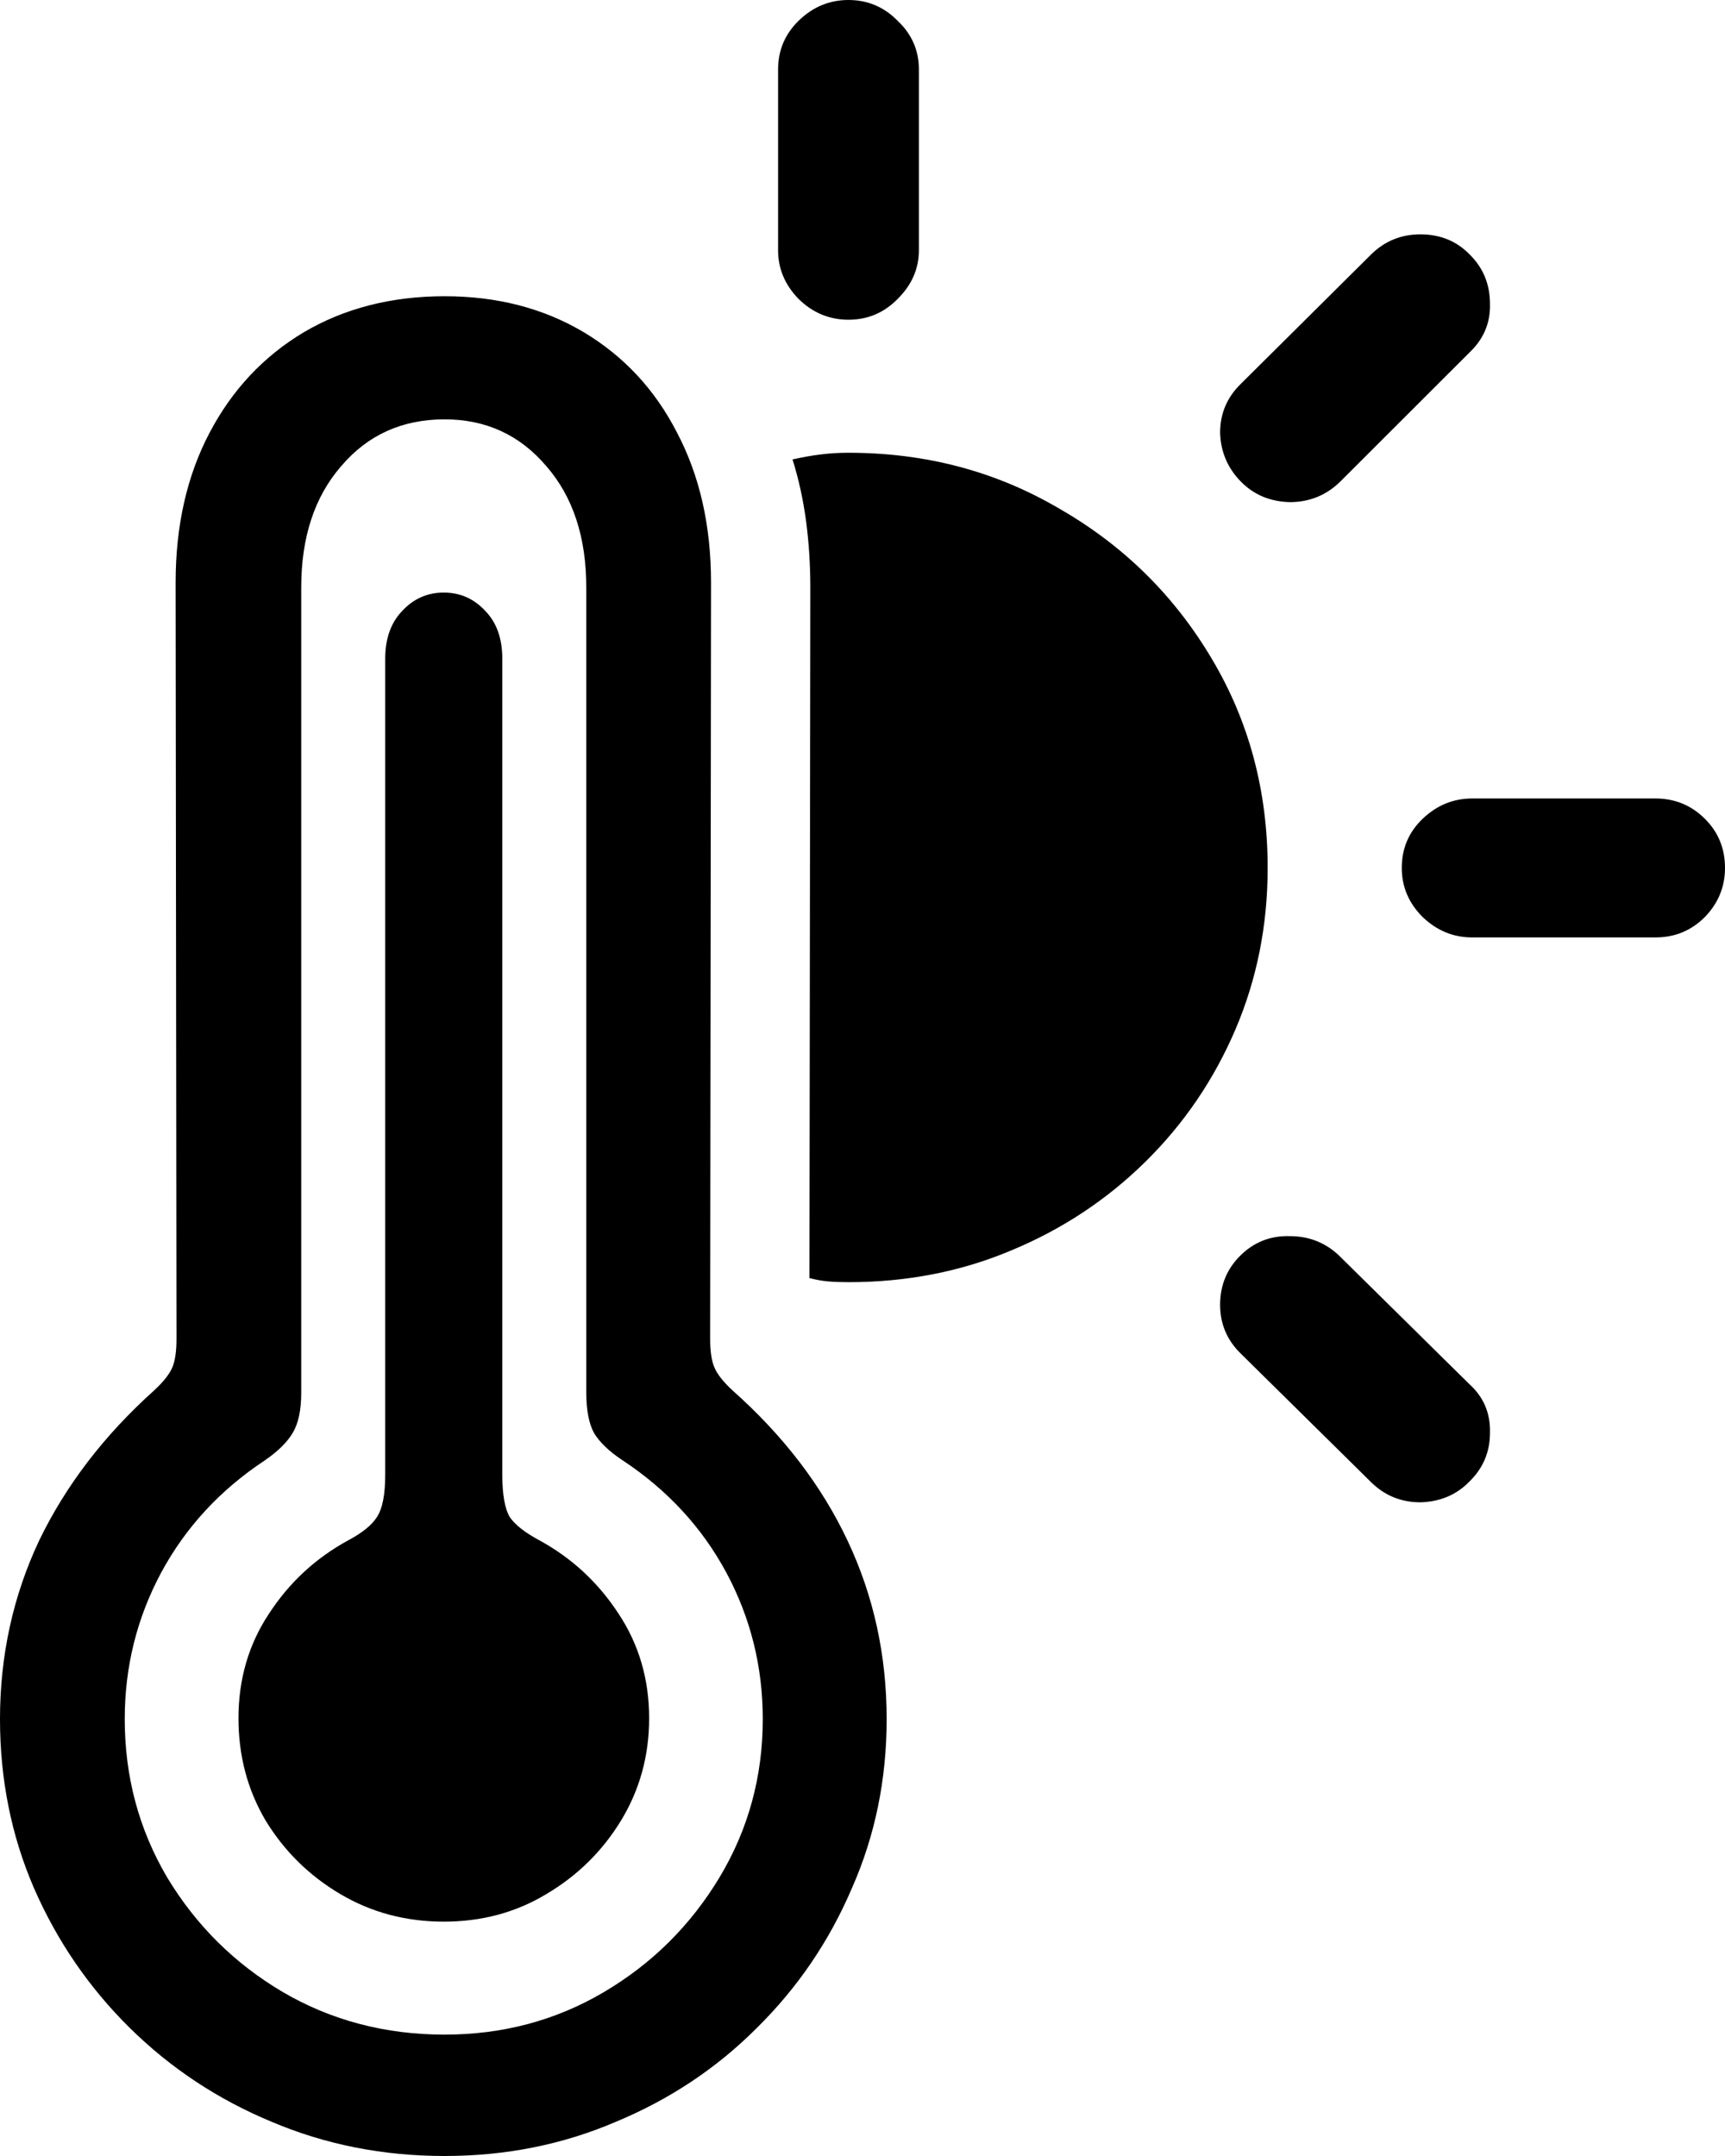 <svg
	color="rgb(0, 0, 0)"
	viewBox="0 0 16 20"
	fill="none"
	xmlns="http://www.w3.org/2000/svg"
>
	<path
		d="M4.124 20C4.691 20 5.221 19.894 5.714 19.682C6.212 19.475 6.648 19.185 7.02 18.812C7.398 18.439 7.692 18.007 7.902 17.515C8.117 17.029 8.224 16.506 8.224 15.947C8.224 15.357 8.104 14.806 7.862 14.293C7.621 13.781 7.264 13.315 6.792 12.896C6.708 12.818 6.653 12.748 6.627 12.686C6.6 12.624 6.587 12.536 6.587 12.422L6.595 5.404C6.595 4.876 6.49 4.413 6.28 4.014C6.076 3.615 5.787 3.305 5.415 3.082C5.042 2.86 4.612 2.748 4.124 2.748C3.631 2.748 3.195 2.86 2.818 3.082C2.445 3.305 2.154 3.615 1.944 4.014C1.734 4.413 1.629 4.876 1.629 5.404L1.637 12.422C1.637 12.536 1.624 12.624 1.598 12.686C1.571 12.748 1.516 12.818 1.432 12.896C0.965 13.315 0.609 13.781 0.362 14.293C0.121 14.806 0 15.357 0 15.947C0 16.506 0.105 17.029 0.315 17.515C0.53 18.007 0.826 18.439 1.204 18.812C1.582 19.185 2.02 19.475 2.518 19.682C3.017 19.894 3.552 20 4.124 20ZM4.124 18.874C3.573 18.874 3.072 18.742 2.621 18.478C2.175 18.214 1.818 17.86 1.55 17.415C1.288 16.97 1.157 16.48 1.157 15.947C1.157 15.461 1.27 15.008 1.495 14.588C1.721 14.169 2.041 13.822 2.455 13.548C2.576 13.465 2.663 13.38 2.715 13.292C2.768 13.204 2.794 13.08 2.794 12.919V5.45C2.794 4.984 2.917 4.609 3.164 4.325C3.41 4.035 3.73 3.89 4.124 3.89C4.507 3.89 4.822 4.035 5.068 4.325C5.315 4.609 5.438 4.984 5.438 5.45V12.919C5.438 13.08 5.462 13.204 5.509 13.292C5.562 13.38 5.651 13.465 5.777 13.548C6.191 13.822 6.511 14.169 6.737 14.588C6.962 15.008 7.075 15.461 7.075 15.947C7.075 16.48 6.941 16.97 6.674 17.415C6.406 17.86 6.05 18.214 5.604 18.478C5.158 18.742 4.664 18.874 4.124 18.874ZM4.116 17.826C4.468 17.826 4.785 17.741 5.068 17.57C5.357 17.399 5.588 17.171 5.761 16.887C5.934 16.602 6.021 16.286 6.021 15.939C6.021 15.577 5.926 15.254 5.737 14.969C5.548 14.679 5.302 14.451 4.998 14.286C4.872 14.218 4.782 14.149 4.73 14.076C4.683 13.998 4.659 13.867 4.659 13.68V6.11C4.659 5.924 4.607 5.776 4.502 5.668C4.397 5.554 4.268 5.497 4.116 5.497C3.964 5.497 3.835 5.554 3.73 5.668C3.626 5.776 3.573 5.924 3.573 6.11V13.68C3.573 13.867 3.547 13.998 3.494 14.076C3.447 14.149 3.361 14.218 3.235 14.286C2.93 14.451 2.684 14.679 2.495 14.969C2.306 15.254 2.212 15.577 2.212 15.939C2.212 16.286 2.295 16.602 2.463 16.887C2.636 17.171 2.867 17.399 3.156 17.57C3.445 17.741 3.765 17.826 4.116 17.826ZM7.87 2.966C8.049 2.966 8.201 2.901 8.327 2.772C8.458 2.642 8.523 2.492 8.523 2.321V0.644C8.523 0.468 8.458 0.318 8.327 0.194C8.201 0.065 8.049 0 7.87 0C7.692 0 7.537 0.065 7.406 0.194C7.28 0.318 7.217 0.468 7.217 0.644V2.321C7.217 2.492 7.28 2.642 7.406 2.772C7.537 2.901 7.692 2.966 7.87 2.966ZM11.506 4.464C11.627 4.589 11.779 4.653 11.963 4.658C12.146 4.658 12.304 4.594 12.435 4.464L13.631 3.269C13.762 3.144 13.825 2.994 13.82 2.818C13.82 2.637 13.757 2.484 13.631 2.36C13.51 2.236 13.358 2.174 13.175 2.174C12.996 2.174 12.844 2.236 12.718 2.36L11.506 3.564C11.38 3.688 11.317 3.838 11.317 4.014C11.322 4.19 11.386 4.34 11.506 4.464ZM13.655 8.696H15.355C15.533 8.696 15.685 8.634 15.811 8.509C15.937 8.38 16 8.227 16 8.051C16 7.87 15.937 7.717 15.811 7.593C15.685 7.469 15.533 7.407 15.355 7.407H13.655C13.482 7.407 13.329 7.469 13.198 7.593C13.067 7.717 13.002 7.87 13.002 8.051C13.002 8.227 13.067 8.38 13.198 8.509C13.329 8.634 13.482 8.696 13.655 8.696ZM12.718 13.75C12.844 13.874 12.996 13.936 13.175 13.936C13.358 13.931 13.51 13.867 13.631 13.742C13.757 13.618 13.82 13.468 13.82 13.292C13.825 13.111 13.762 12.961 13.631 12.842L12.419 11.646C12.293 11.527 12.141 11.467 11.963 11.467C11.784 11.462 11.632 11.522 11.506 11.646C11.38 11.77 11.317 11.923 11.317 12.104C11.317 12.28 11.38 12.43 11.506 12.554L12.718 13.75ZM7.87 11.894C8.411 11.894 8.914 11.796 9.381 11.599C9.853 11.403 10.268 11.128 10.625 10.776C10.982 10.424 11.26 10.015 11.459 9.55C11.658 9.084 11.758 8.584 11.758 8.051C11.758 7.337 11.585 6.69 11.239 6.11C10.892 5.525 10.423 5.062 9.83 4.721C9.242 4.374 8.589 4.2 7.87 4.2C7.781 4.2 7.694 4.205 7.61 4.216C7.526 4.226 7.44 4.242 7.351 4.262C7.408 4.444 7.45 4.635 7.477 4.837C7.503 5.034 7.516 5.238 7.516 5.45L7.508 11.856C7.566 11.871 7.624 11.882 7.681 11.887C7.744 11.892 7.807 11.894 7.87 11.894Z"
		fill="currentColor"
	/>
</svg>
